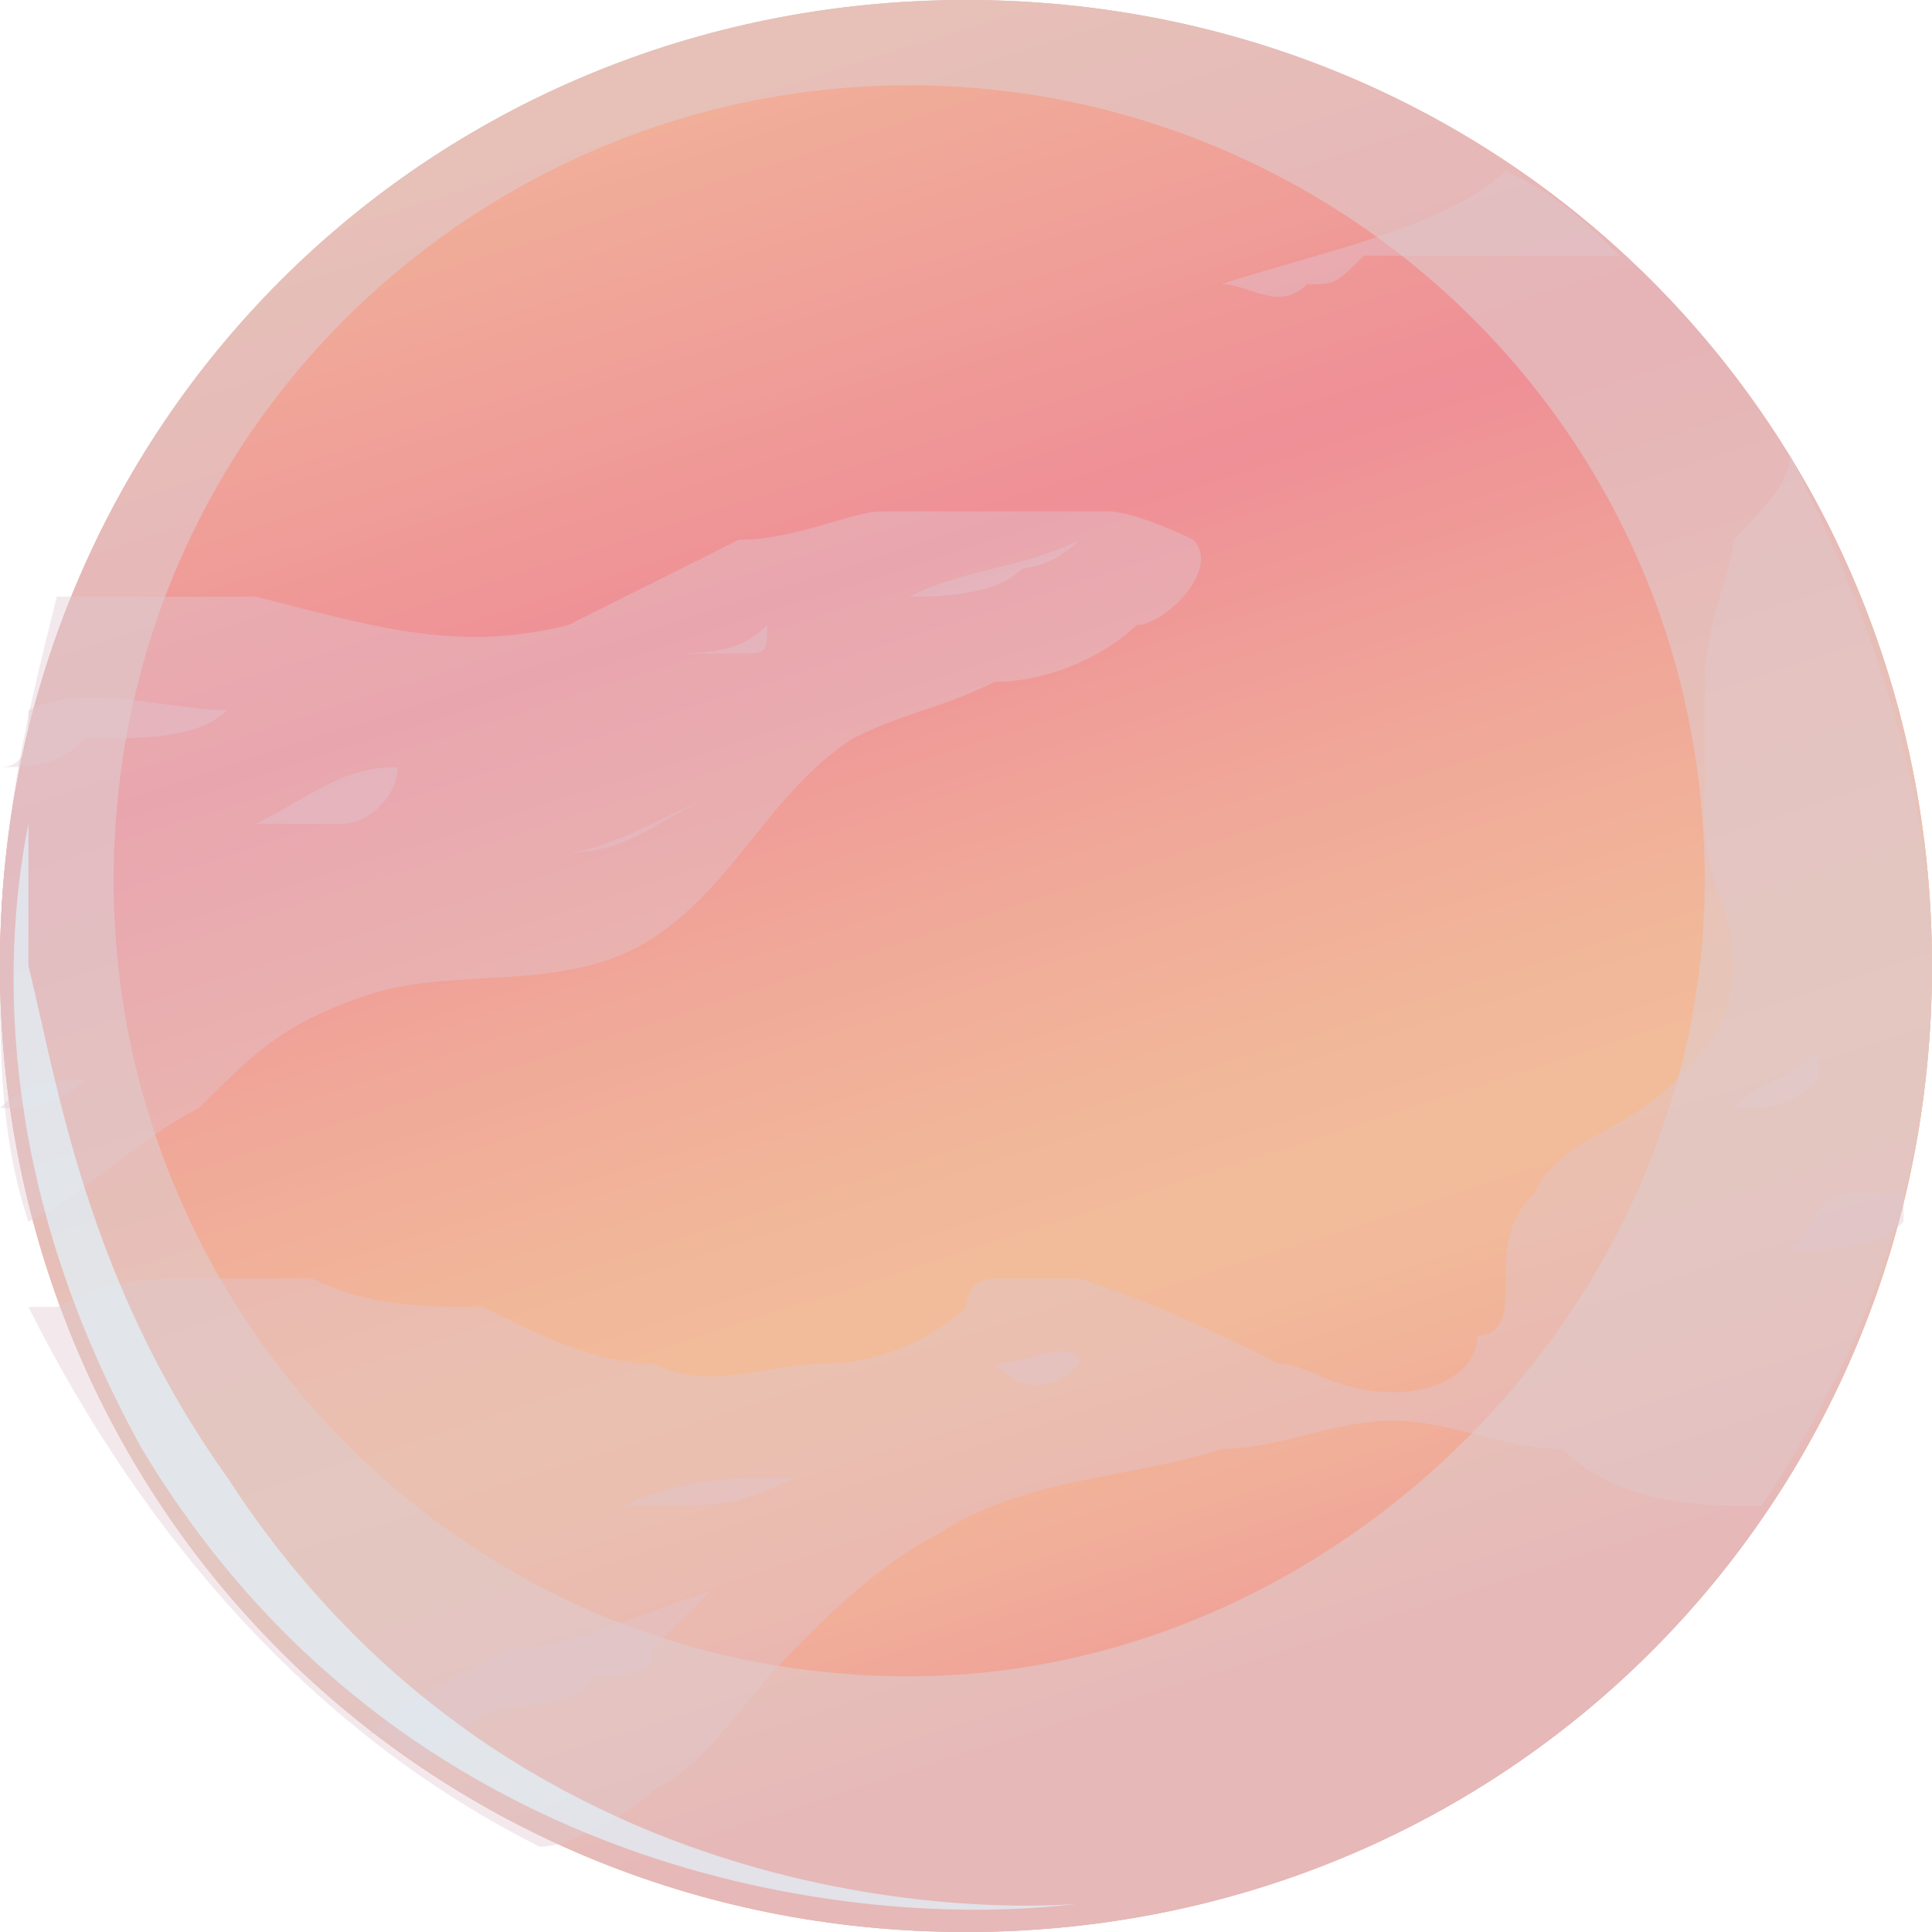 <?xml version="1.0" encoding="utf-8"?>
<!-- Generator: Adobe Illustrator 23.0.1, SVG Export Plug-In . SVG Version: 6.00 Build 0)  -->
<svg version="1.1" id="Isolation_Mode" xmlns="http://www.w3.org/2000/svg" xmlns:xlink="http://www.w3.org/1999/xlink" x="0px"
	 y="0px" viewBox="0 0 6.8 6.8" style="enable-background:new 0 0 6.8 6.8;" xml:space="preserve">
<style type="text/css">
	.st0{opacity:0.5;}
	.st1{fill:url(#SVGID_1_);}
	.st2{fill:url(#SVGID_2_);}
	.st3{opacity:0.4;}
	.st4{fill:#C18EA6;}
	.st5{opacity:0.6;fill:#C2989C;}
	.st6{opacity:0.7;fill:#C3E8FA;}
</style>
<g class="st0">
	<linearGradient id="SVGID_1_" gradientUnits="userSpaceOnUse" x1="1.83" y1="-3.341709e-02" x2="5.008" y2="6.901">
		<stop  offset="3.198740e-02" style="stop-color:#89D2D9"/>
		<stop  offset="0.273" style="stop-color:#E36233"/>
		<stop  offset="0.775" style="stop-color:#E79338"/>
		<stop  offset="1" style="stop-color:#A7ADA2"/>
	</linearGradient>
	<path class="st1" d="M6.8,3.4c0,1.9-1.5,3.4-3.4,3.4C1.5,6.8,0,5.3,0,3.4C0,1.5,1.5,0,3.4,0C5.3,0,6.8,1.5,6.8,3.4z"/>
	<linearGradient id="SVGID_2_" gradientUnits="userSpaceOnUse" x1="2.406" y1="0.293" x2="4.429" y2="6.586">
		<stop  offset="0" style="stop-color:#E36233"/>
		<stop  offset="0.278" style="stop-color:#DF1F2F"/>
		<stop  offset="0.284" style="stop-color:#DF212F"/>
		<stop  offset="0.456" style="stop-color:#E25132"/>
		<stop  offset="0.587" style="stop-color:#E46F34"/>
		<stop  offset="0.661" style="stop-color:#E57A35"/>
		<stop  offset="0.716" style="stop-color:#E57335"/>
		<stop  offset="0.801" style="stop-color:#E35E33"/>
		<stop  offset="0.902" style="stop-color:#E13C31"/>
		<stop  offset="0.916" style="stop-color:#E13731"/>
	</linearGradient>
	<path class="st2" d="M6.8,3.4c0,1.9-1.5,3.4-3.4,3.4C1.5,6.8,0,5.3,0,3.4C0,1.5,1.5,0,3.4,0C5.3,0,6.8,1.5,6.8,3.4z"/>
	<g class="st3">
		<path class="st4" d="M1.3,3.5c0.3-0.1,0.7,0,1-0.2C2.6,3.1,2.7,2.8,3,2.6c0.2-0.1,0.3-0.1,0.5-0.2c0.2,0,0.4-0.1,0.5-0.2
			C4.1,2.2,4.3,2,4.2,1.9C4.2,1.9,4,1.8,3.9,1.8c-0.3,0-0.5,0-0.8,0C3,1.8,2.8,1.9,2.6,1.9C2.4,2,2.2,2.1,2,2.2
			c-0.4,0.1-0.7,0-1.1-0.1c-0.2,0-0.4,0-0.6,0c0,0,0,0-0.1,0C0.1,2.5,0,2.9,0,3.4c0,0.3,0,0.6,0.1,0.9C0.3,4.2,0.5,4,0.7,3.9
			C0.9,3.7,1,3.6,1.3,3.5z"/>
		<path class="st4" d="M1.9,6.5c0.1,0,0.3-0.1,0.4-0.2C2.5,6.2,2.6,6,2.8,5.8c0.1-0.1,0.3-0.3,0.5-0.4c0.3-0.2,0.7-0.2,1-0.3
			c0.2,0,0.4-0.1,0.6-0.1c0.2,0,0.4,0.1,0.6,0.1C5.7,5.3,6,5.3,6.2,5.3c0.4-0.6,0.6-1.2,0.6-1.9c0-0.6-0.2-1.2-0.5-1.8
			c0,0.1-0.1,0.2-0.2,0.3C6.1,2,6,2.2,6,2.4C6,2.6,6,2.7,6,2.9c0,0.2,0.1,0.3,0.1,0.5c0,0.2-0.1,0.3-0.2,0.4C5.7,4,5.5,4,5.4,4.2
			C5.3,4.3,5.3,4.4,5.3,4.5c0,0.1,0,0.2-0.1,0.2C5.2,4.8,5.1,4.9,4.9,4.9c-0.2,0-0.3-0.1-0.4-0.1C4.3,4.7,4.1,4.6,3.8,4.5
			c-0.1,0-0.2,0-0.3,0c-0.1,0-0.1,0.1-0.1,0.1C3.3,4.7,3.1,4.8,2.9,4.8c-0.2,0-0.4,0.1-0.6,0c-0.2,0-0.4-0.1-0.6-0.2
			C1.5,4.6,1.3,4.6,1.1,4.5c-0.1,0-0.2,0-0.4,0c-0.2,0-0.3,0-0.5,0.1c0,0-0.1,0-0.1,0C0.5,5.4,1.1,6.1,1.9,6.5z"/>
		<path class="st4" d="M4.6,1C4.7,1,4.7,1,4.8,0.9c0.1,0,0.2,0,0.3,0c0.1,0,0.2,0,0.3,0c0.1,0,0.2,0,0.3,0C5.6,0.8,5.5,0.7,5.3,0.6
			C5.1,0.8,4.6,0.9,4.3,1C4.4,1,4.5,1.1,4.6,1z"/>
	</g>
	<g class="st3">
		<path class="st4" d="M0.8,2.5c-0.2,0-0.5-0.1-0.7,0c0,0.1,0,0.2-0.1,0.2c0.1,0,0.2,0,0.3-0.1C0.5,2.6,0.7,2.6,0.8,2.5z"/>
		<path class="st4" d="M2,3c0.2,0,0.3-0.1,0.5-0.2c0,0,0,0,0,0C2.3,2.9,2.1,3,2,3z"/>
		<path class="st4" d="M2.6,2.3C2.6,2.3,2.5,2.3,2.6,2.3c-0.1,0-0.1,0-0.2,0c0,0,0,0-0.1,0c0.2,0,0.3,0,0.4-0.1
			C2.7,2.3,2.7,2.3,2.6,2.3C2.6,2.3,2.6,2.3,2.6,2.3z"/>
		<path class="st4" d="M0,3.9C0,3.9,0,3.9,0,3.9c0.1,0,0.2,0,0.3-0.1C0.2,3.8,0.1,3.8,0,3.9z"/>
		<path class="st4" d="M3.6,2C3.6,2,3.7,2,3.8,1.9C3.6,2,3.4,2,3.2,2.1C3.3,2.1,3.5,2.1,3.6,2z"/>
		<path class="st4" d="M1.2,2.9c0.1,0,0.2-0.1,0.2-0.2C1.2,2.7,1.1,2.8,0.9,2.9C1,2.9,1.1,2.9,1.2,2.9z"/>
		<path class="st4" d="M2.1,5.9c0.1,0,0.2,0,0.2-0.1c0.1-0.1,0.1-0.1,0.2-0.2C2.2,5.7,2,5.8,1.8,5.8C1.6,5.9,1.4,6,1.3,6.1
			c0.1,0,0.1,0.1,0.2,0.1C1.6,6.1,1.7,6,1.9,6C1.9,6,2,6,2.1,5.9z"/>
		<path class="st4" d="M2.2,5.3c0.1,0,0.1,0,0.2,0c0.1,0,0.2,0,0.4-0.1C2.6,5.2,2.4,5.2,2.2,5.3z"/>
		<path class="st4" d="M6.7,2.7C6.7,2.7,6.7,2.7,6.7,2.7c-0.1,0-0.2,0-0.2,0C6.6,2.7,6.7,2.7,6.7,2.7z"/>
		<path class="st4" d="M3.8,4.8C3.9,4.8,3.9,4.8,3.8,4.8c0-0.1-0.2,0-0.3,0C3.6,4.9,3.7,4.9,3.8,4.8z"/>
		<path class="st4" d="M6.1,3.9c0.1,0,0.2,0,0.3-0.1c0,0,0,0,0-0.1C6.3,3.8,6.2,3.8,6.1,3.9z"/>
		<path class="st4" d="M6.3,4.4c0.1,0,0.3,0,0.4-0.1c0,0,0-0.1,0-0.1c-0.1,0-0.1,0-0.2,0C6.4,4.2,6.4,4.3,6.3,4.4z"/>
	</g>
	<path class="st5" d="M3.4,0C1.5,0,0,1.5,0,3.4c0,1.9,1.5,3.4,3.4,3.4c1.9,0,3.4-1.5,3.4-3.4C6.8,1.5,5.3,0,3.4,0z M3.2,5.9
		c-1.6,0-2.8-1.3-2.8-2.8c0-1.6,1.3-2.8,2.8-2.8S6,1.5,6,3.1C6,4.6,4.7,5.9,3.2,5.9z"/>
	<path class="st6" d="M0.8,5.2C0.3,4.5,0.2,3.8,0.1,3.4c0,0,0,0,0,0c0-0.2,0-0.3,0-0.5C0,3.4,0,4.2,0.5,5.1C1.4,6.6,3,6.8,3.8,6.7
		C3.8,6.7,1.9,6.9,0.8,5.2z"/>
</g>
</svg>
